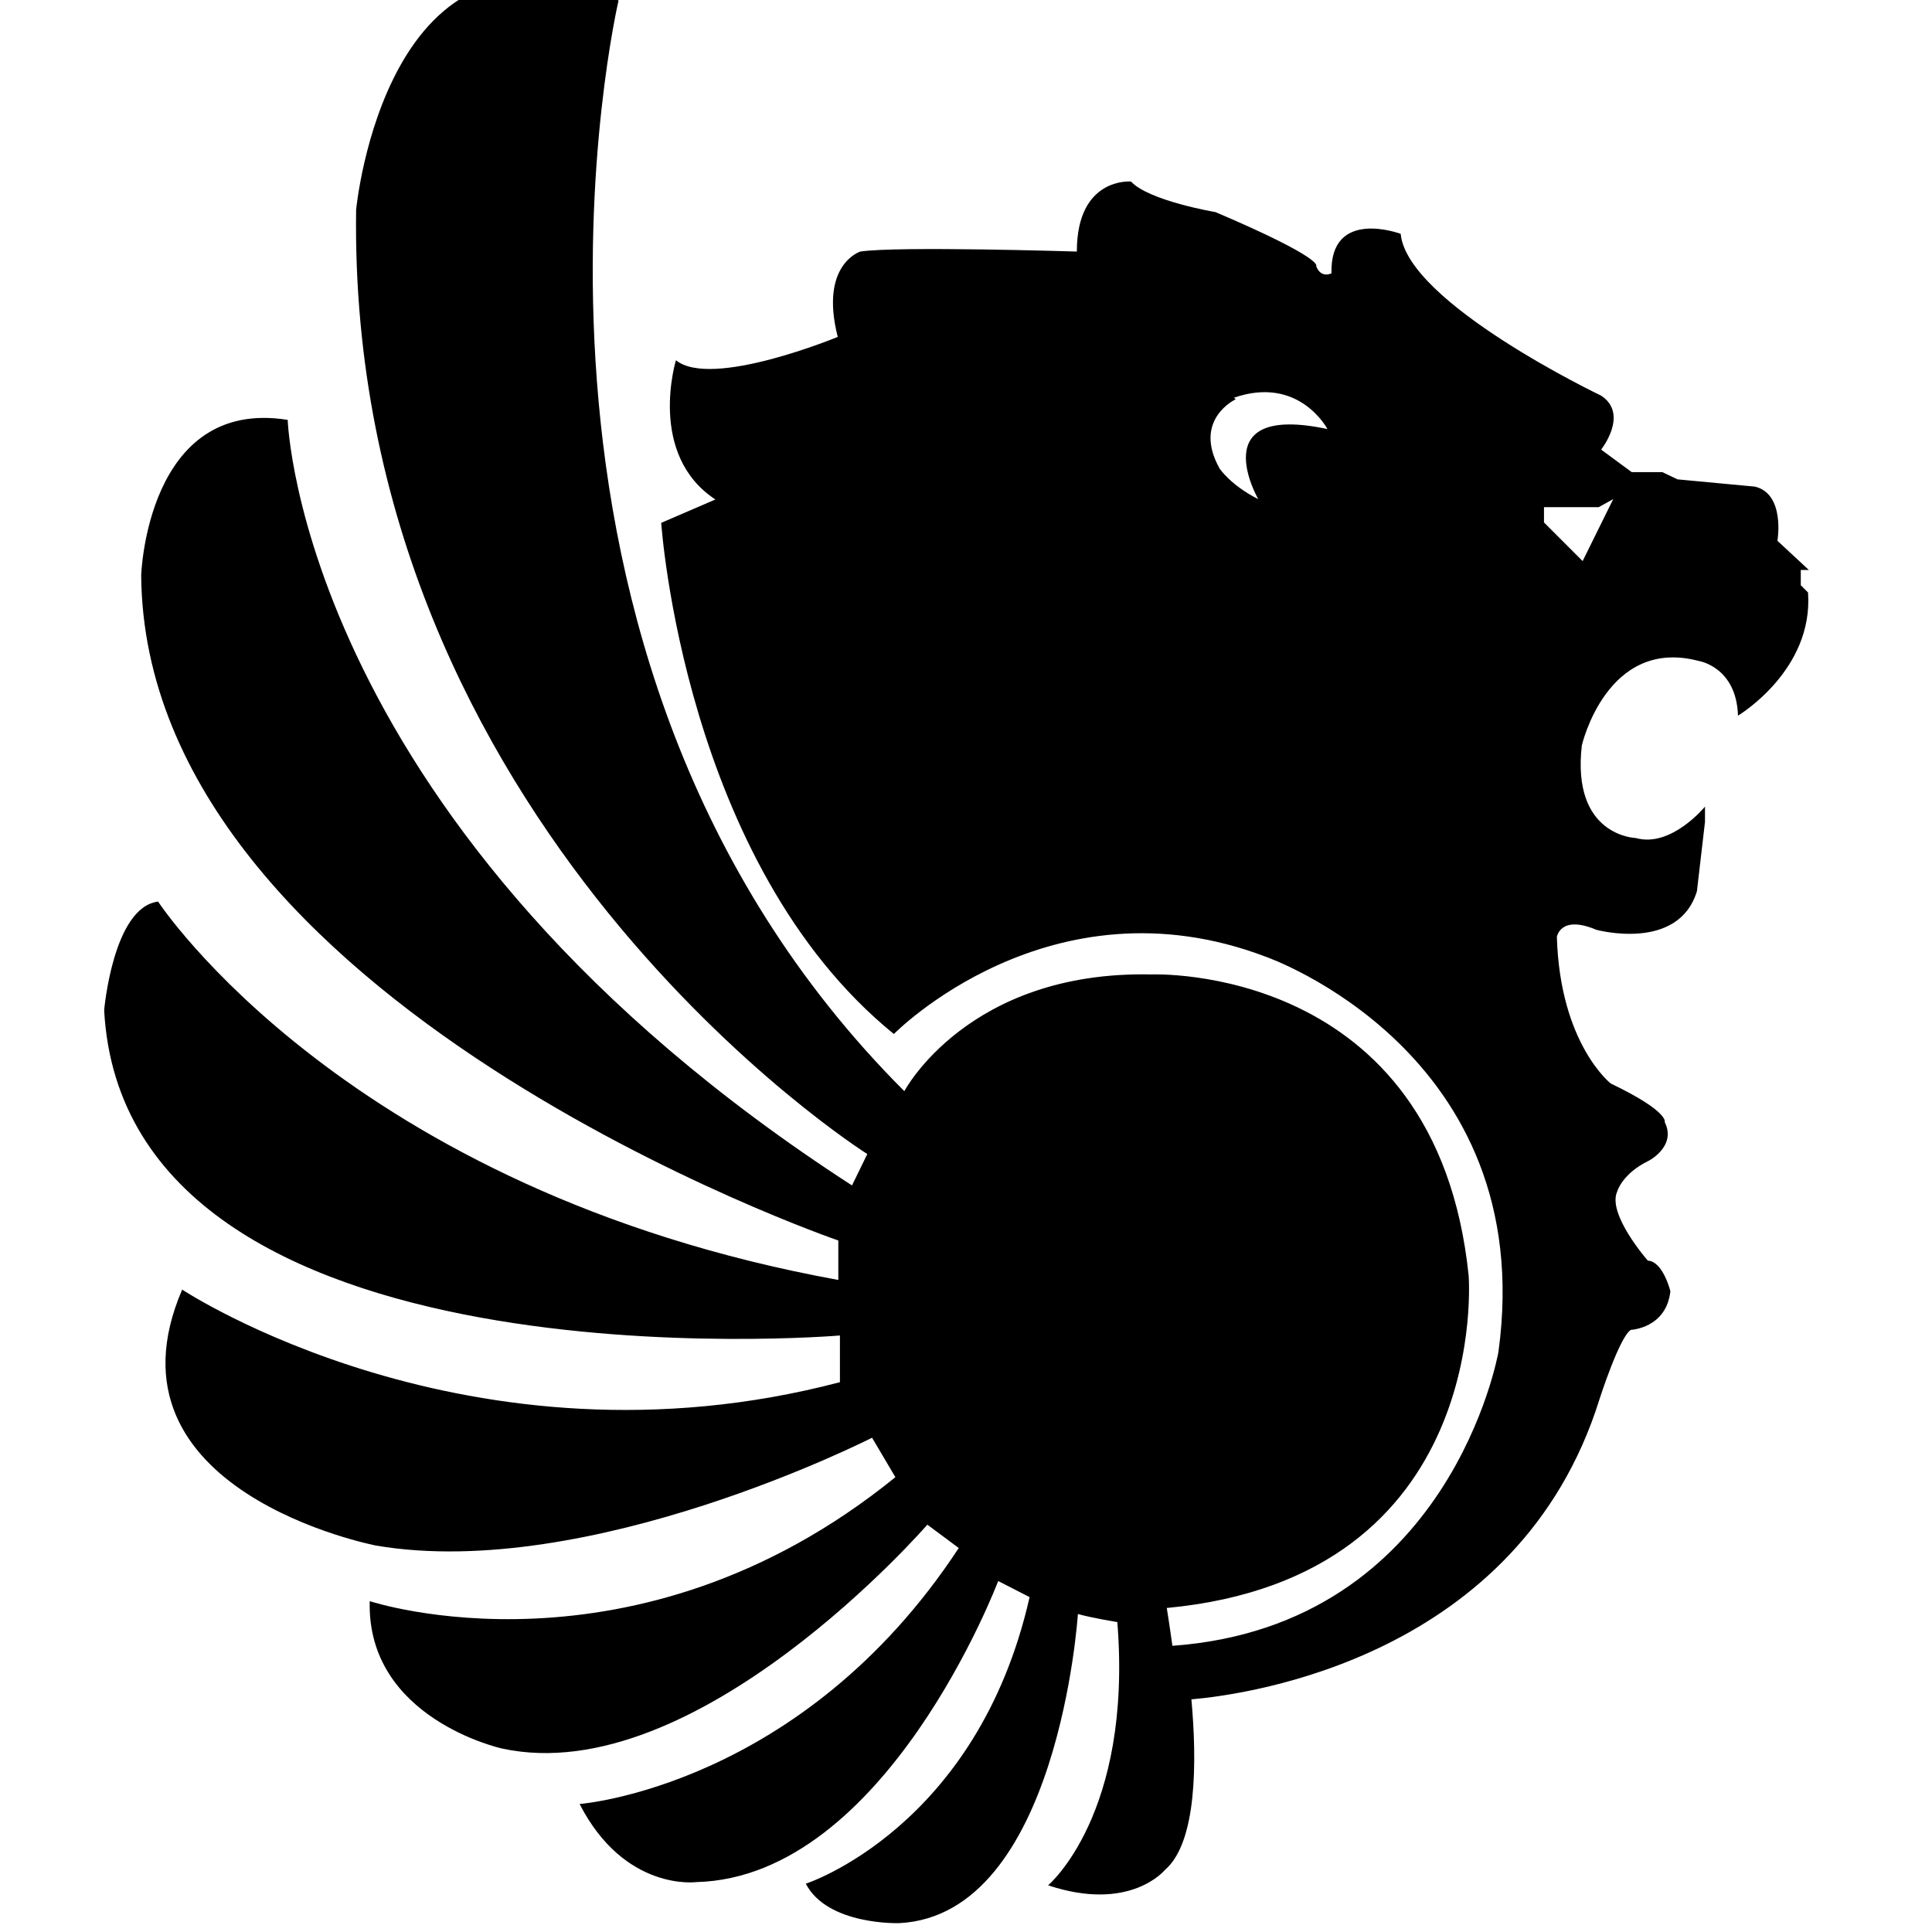 <svg viewBox="0 0 24 24" xmlns="http://www.w3.org/2000/svg"><path d="M22.47 7.08h-.1v.19l.09.09c.07.97-.87 1.53-.87 1.53 -.02-.61-.49-.68-.49-.68 -1.14-.3-1.45 1.05-1.45 1.05 -.13 1.13.67 1.15.67 1.15 .44.125.86-.39.86-.39v.19l-.1.86c-.23.76-1.25.48-1.25.48 -.45-.19-.49.09-.49.09 .04 1.33.67 1.82.67 1.82 .73.35.67.48.67.48 .15.3-.2.48-.2.48 -.33.16-.39.38-.39.38 -.13.28.38.86.38.86 .19.01.28.38.28.38 -.05.46-.49.48-.49.48 -.14.08-.39.86-.39.86 -1 3.21-4.37 3.67-5.07 3.73 .07.77.07 1.78-.33 2.12 0 0-.43.53-1.45.19 0 0 1.05-.88.86-3.27 0 0-.31-.05-.49-.1 0 0-.24 3.74-2.22 3.84 0 0-.89.03-1.16-.49 0 0 2.13-.69 2.78-3.56l-.39-.2s-1.39 3.68-3.75 3.74c0 0-.89.12-1.45-.97 0 0 2.76-.21 4.71-3.18l-.39-.29s-2.87 3.31-5.287 2.78c0 0-1.68-.37-1.64-1.83 0 0 3.29 1.09 6.53-1.54l-.29-.49s-3.51 1.79-6.16 1.34c0 0-3.49-.67-2.41-3.18 0 0 3.57 2.36 8.171 1.15v-.58s-8.88.75-9.14-4.04c0 0 .11-1.28.67-1.35 0 0 2.346 3.59 8.45 4.7v-.49s-8.62-2.96-8.66-8.264c0 0 .07-2.21 1.82-1.93 0 0 .16 5.08 7.01 9.51l.19-.39s-6.46-4.07-6.35-11.73c0 0 .37-3.9 3.26-2.6 0 0-1.9 8.1 3.55 13.549 0 0 .79-1.5 3.07-1.45 0 0 3.54-.15 3.94 3.74 0 0 .3 3.75-3.75 4.13 0 0 .03.18.07.47 3.46-.25 4.05-3.65 4.05-3.65 .51-3.73-2.89-4.91-2.89-4.91 -2.68-1.02-4.62.96-4.62.96 -2.61-2.12-2.89-6.35-2.89-6.35l.673-.29c-.85-.56-.49-1.73-.49-1.73 .44.36 2.01-.29 2.01-.29 -.23-.9.28-1.06.28-1.06 .46-.07 2.69 0 2.69 0 0-.93.673-.87.673-.87 .22.24 1.05.38 1.05.38 1.36.58 1.25.67 1.25.67 .06.16.19.09.19.09 -.02-.82.86-.49.86-.49 .08.86 2.49 2.01 2.49 2.01 .35.23 0 .67 0 .67l.38.28h.38l.19.09 .96.09c.38.09.28.673.28.673Zm-7.12-2.12s-.54.25-.2.86c0 0 .14.21.48.38 0 0-.69-1.2.86-.87 0 0-.35-.67-1.16-.39Zm4.51 1.34h-.68v.19l.48.48 .38-.77Z"/></svg>